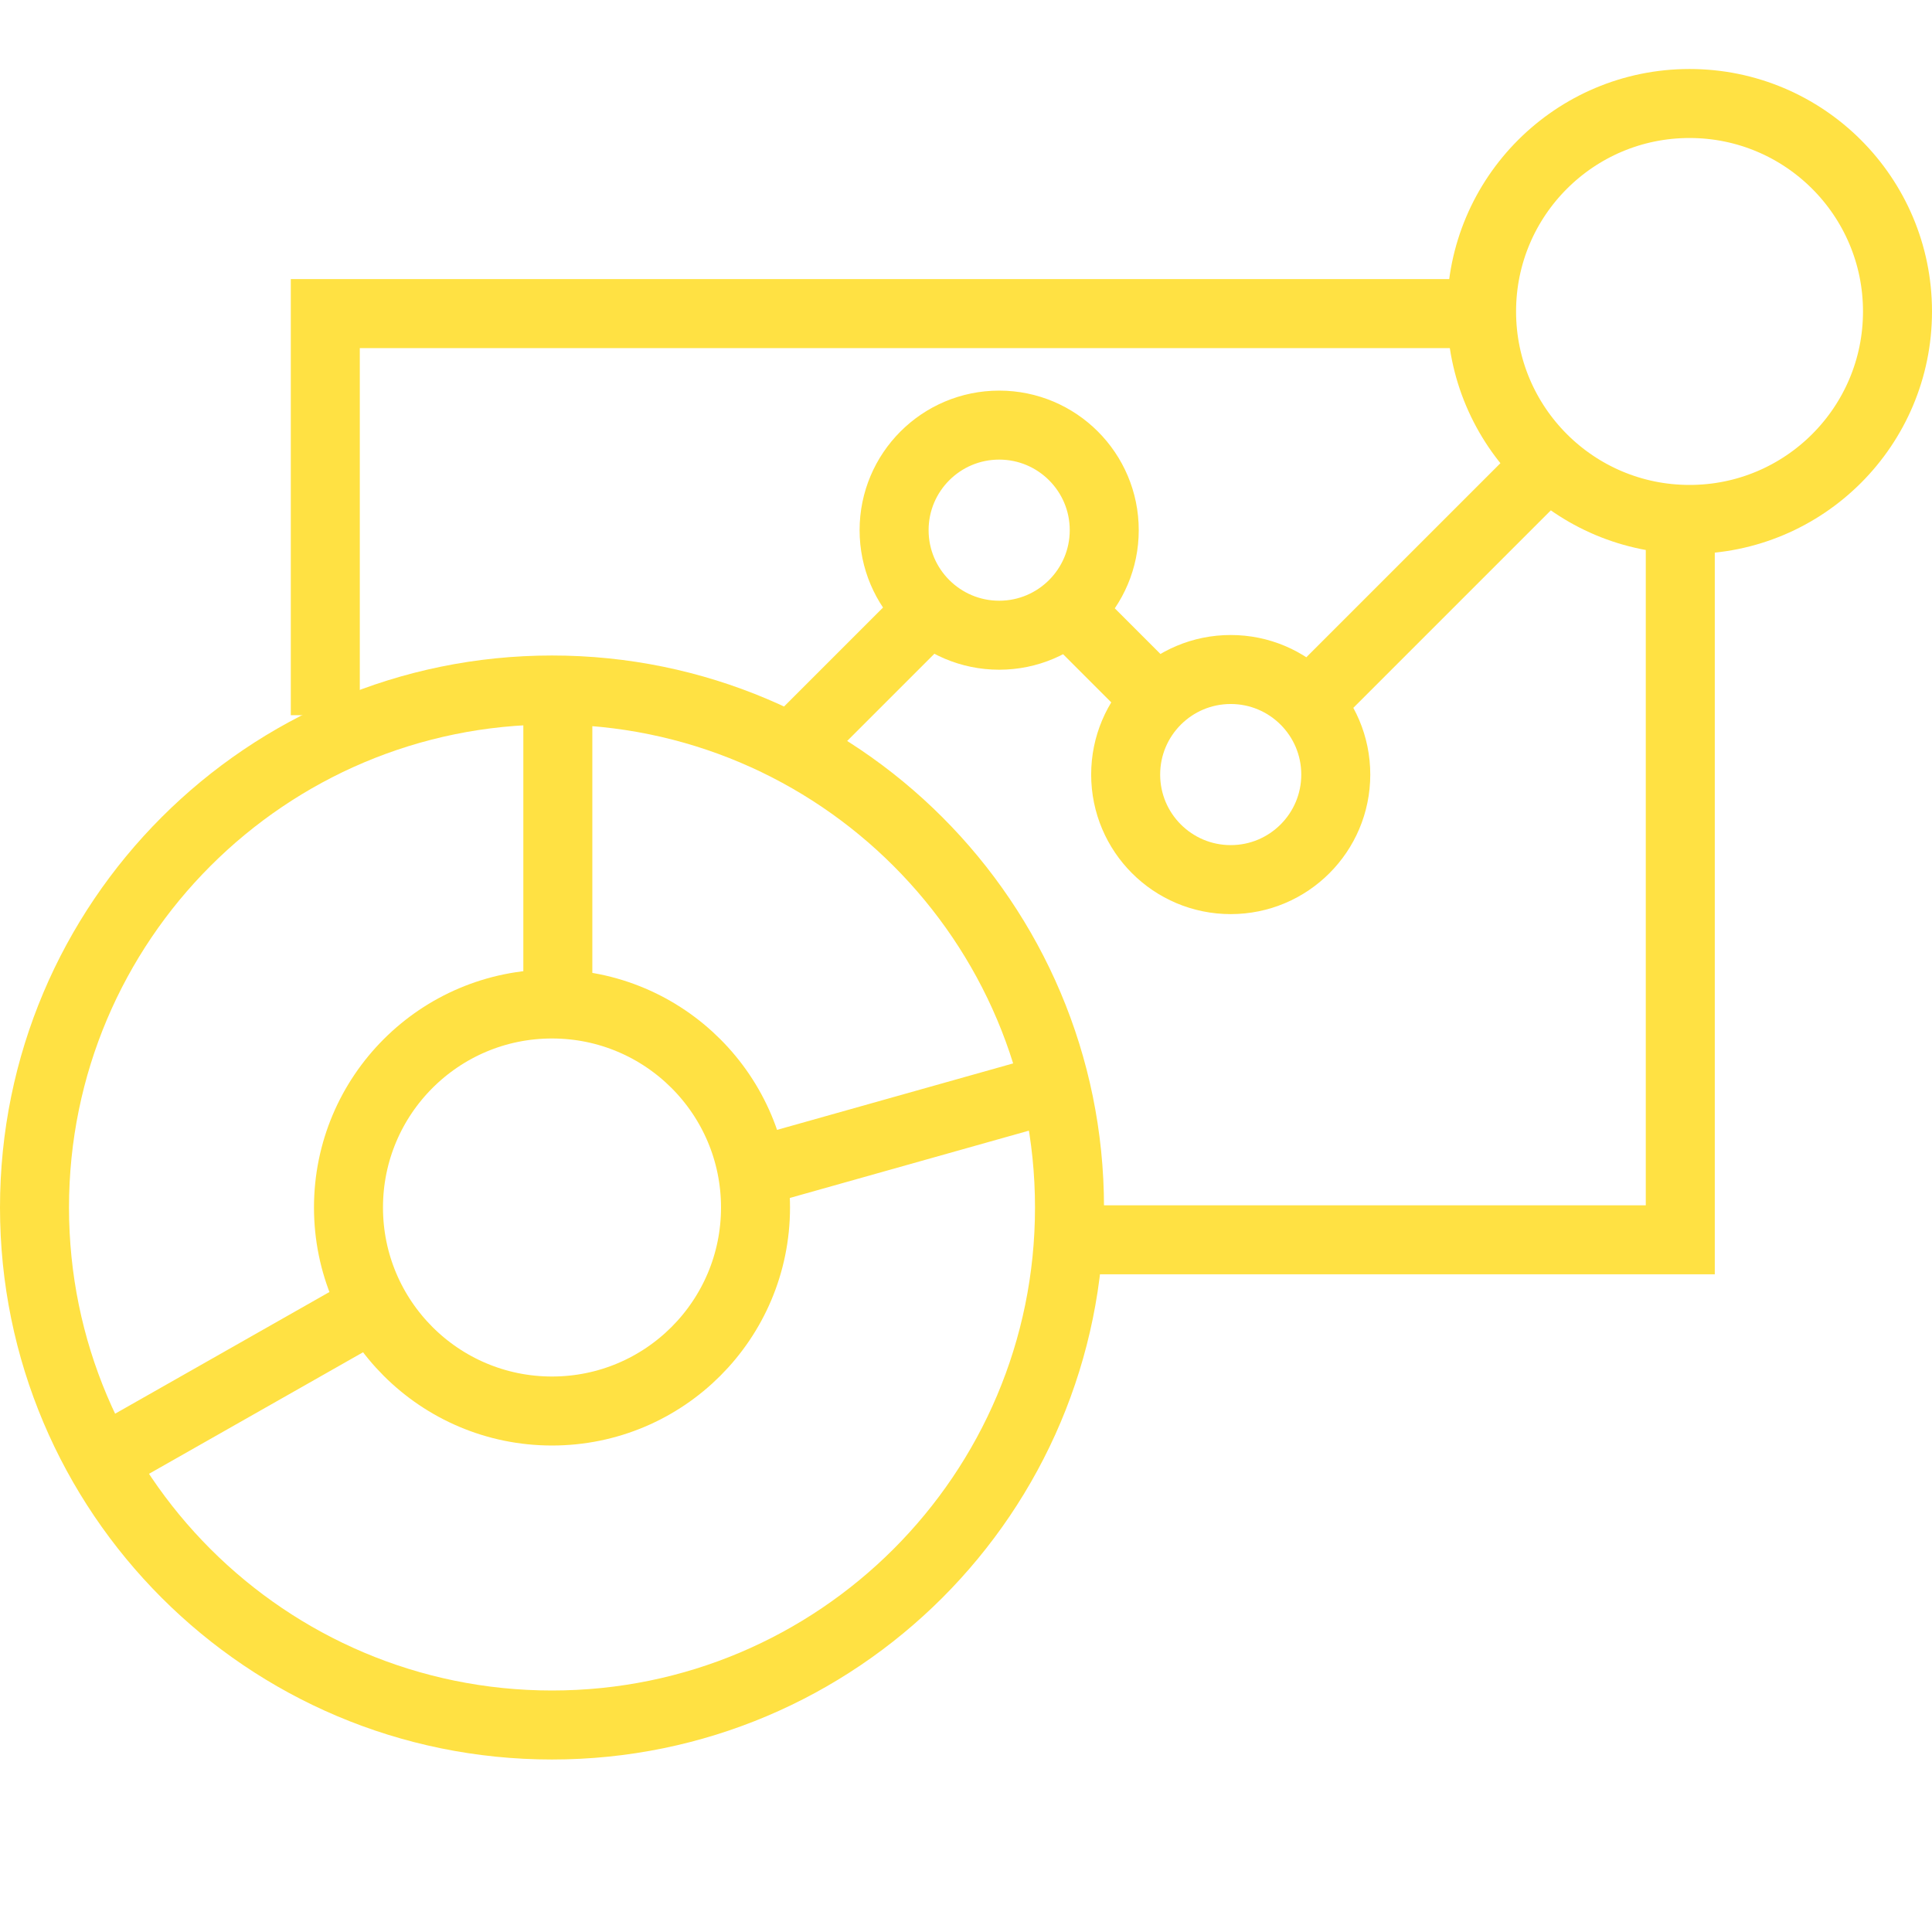 <svg width="56" height="56" viewBox="0 0 56 56" fill="none" xmlns="http://www.w3.org/2000/svg">
<path d="M30.593 31.517L21.812 33.989M16.169 20.001V29.438M2.926 42.36L10.842 37.865M21.899 35C21.899 38.258 19.258 40.899 16 40.899C12.742 40.899 10.101 38.258 10.101 35C10.101 31.742 12.742 29.101 16 29.101C19.258 29.101 21.899 31.742 21.899 35ZM31 35C31 43.284 24.284 50 16 50C7.716 50 1 43.284 1 35C1 26.716 7.716 20 16 20C24.284 20 31 26.716 31 35Z" stroke="#FFE143" stroke-width="2"/>
<path d="M30.944 35.936H38.885H48.704V22.513V15.056M9.429 20.73V9.09H29.066H42.8M45.243 13.087L37.6 20.73M33.542 20.276L30.944 17.678M22.852 21.767L26.959 17.66M55 9.028C55 12.357 52.301 15.056 48.972 15.056C45.643 15.056 42.944 12.357 42.944 9.028C42.944 5.699 45.643 3 48.972 3C52.301 3 55 5.699 55 9.028ZM32.007 15.367C32.007 17.048 30.643 18.412 28.962 18.412C27.28 18.412 25.916 17.048 25.916 15.367C25.916 13.685 27.28 12.322 28.962 12.322C30.643 12.322 32.007 13.685 32.007 15.367ZM38.718 22.451C38.718 24.133 37.355 25.496 35.673 25.496C33.991 25.496 32.628 24.133 32.628 22.451C32.628 20.769 33.991 19.406 35.673 19.406C37.355 19.406 38.718 20.769 38.718 22.451Z" stroke="#FFE143" stroke-width="2"/>
</svg>
